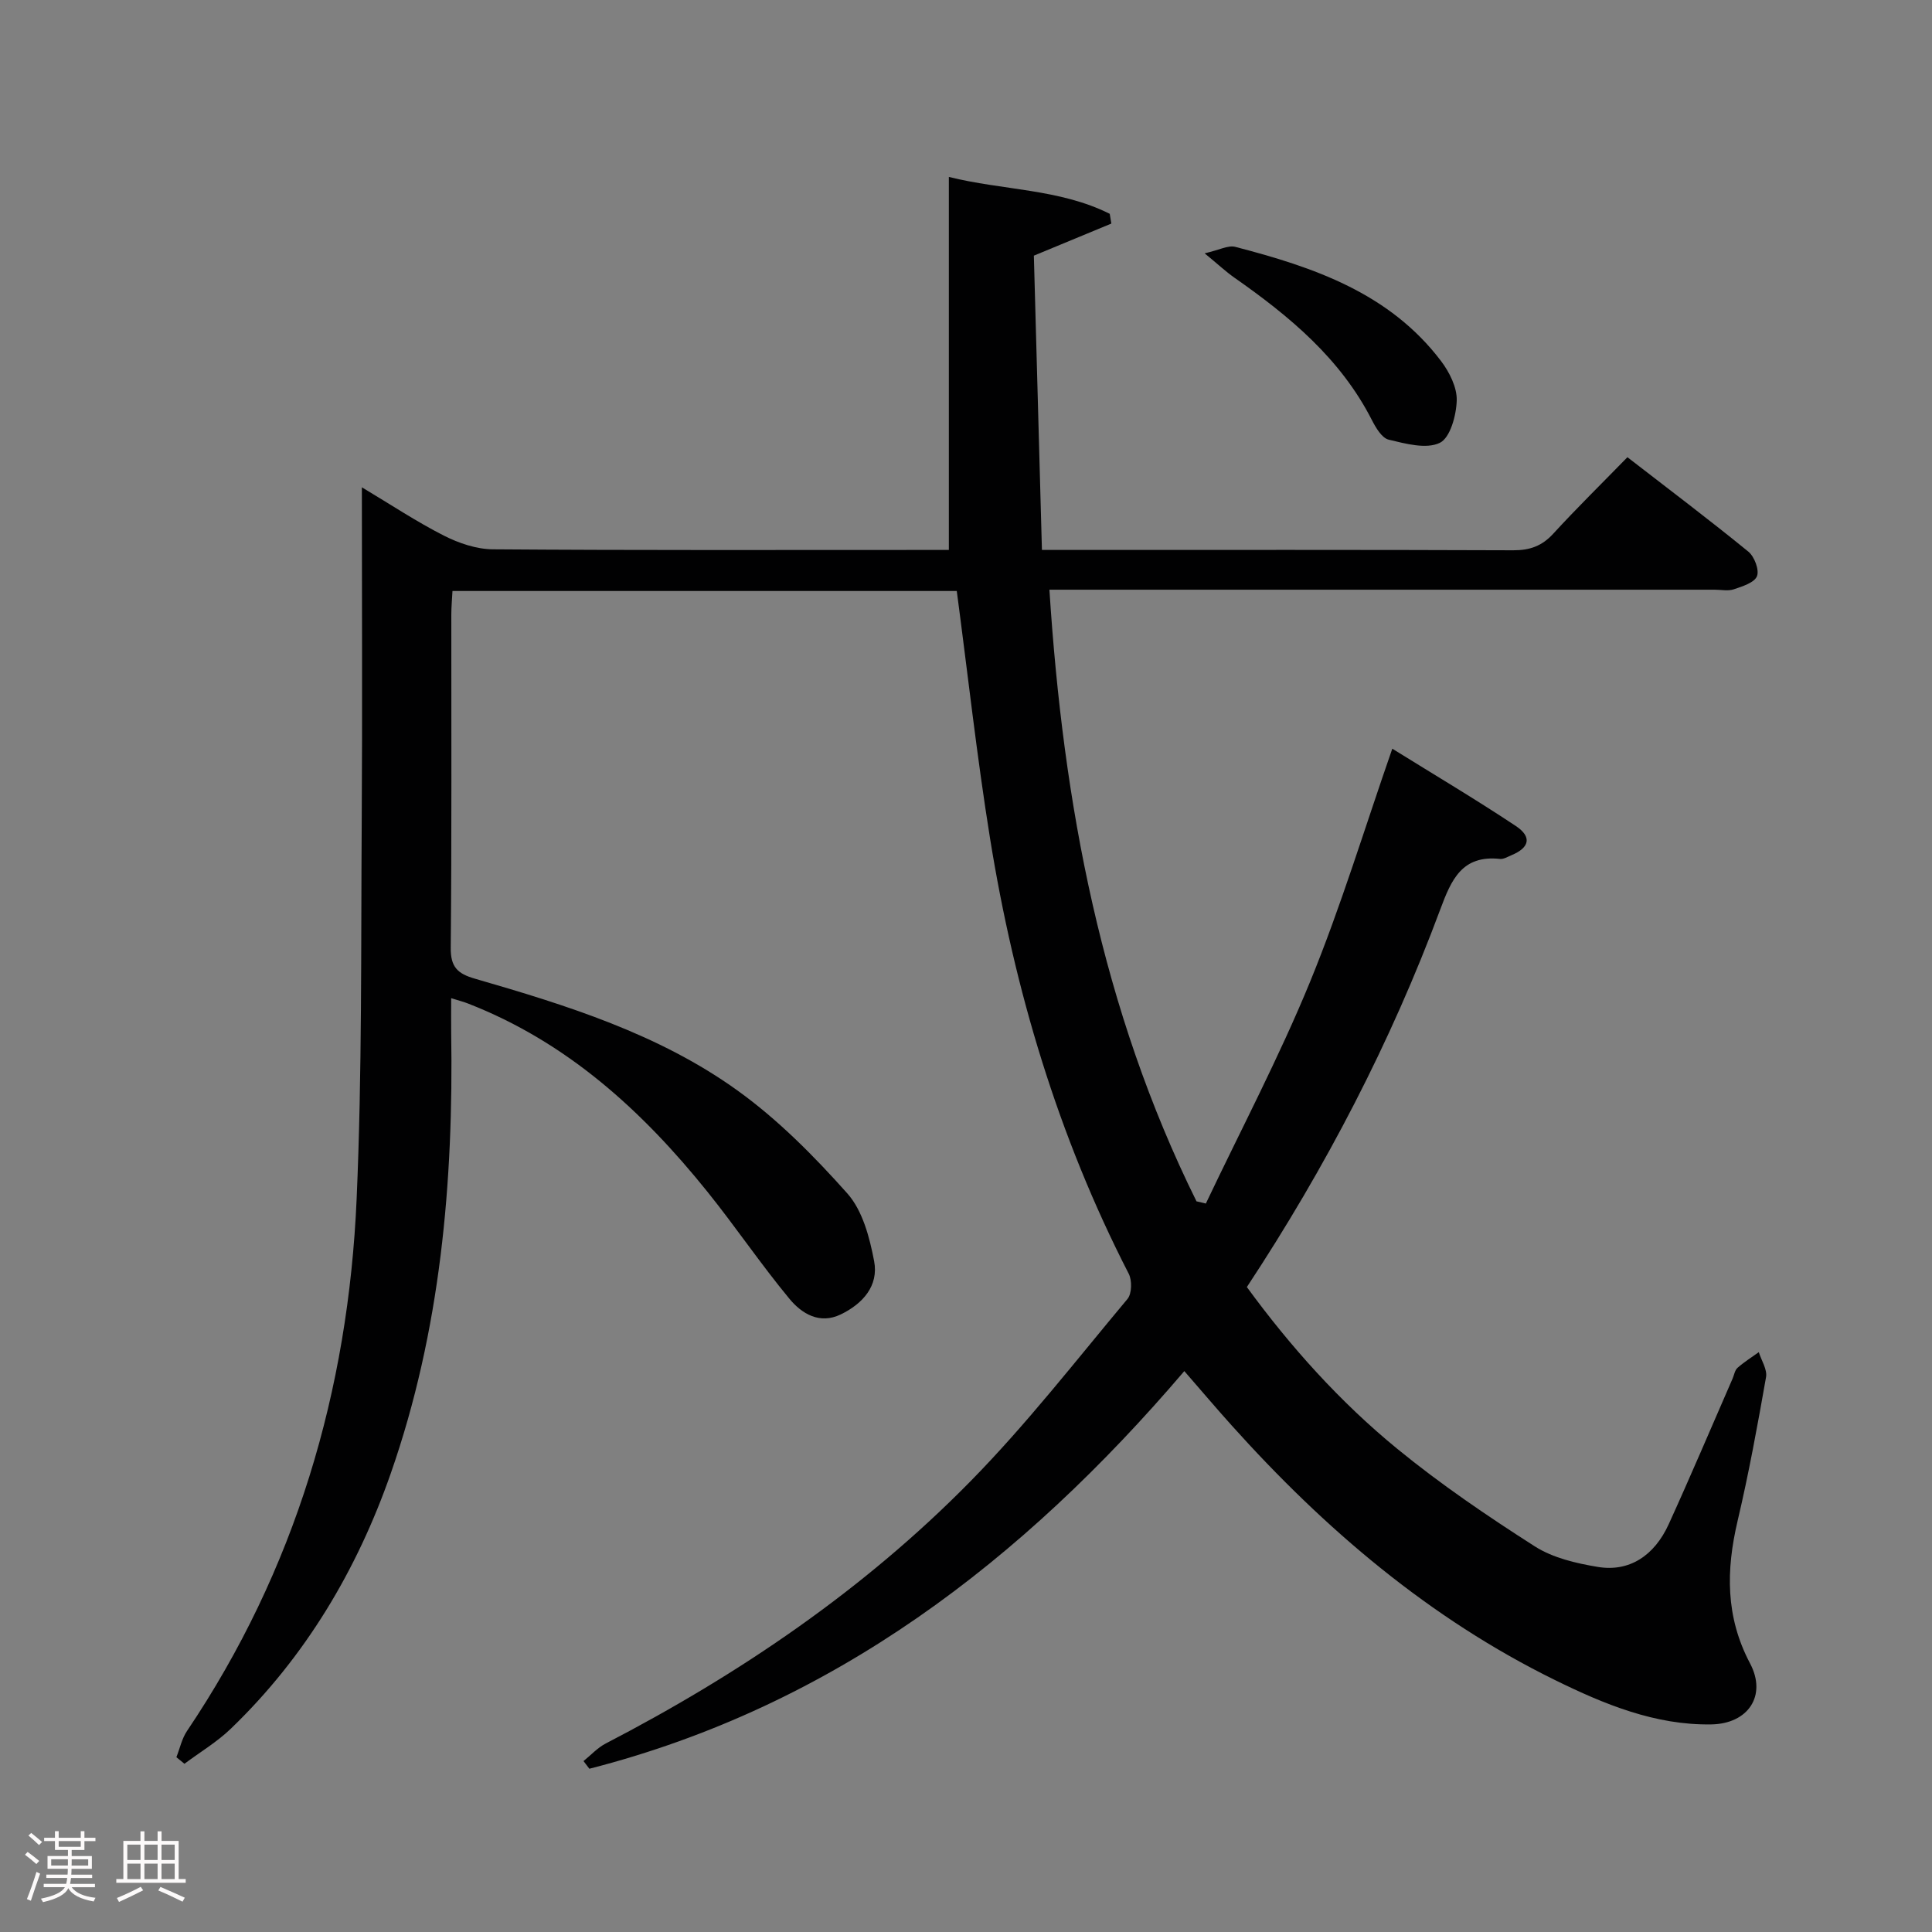 <svg enable-background="new 0 0 400 400" viewBox="0 0 400 400" xmlns="http://www.w3.org/2000/svg"><rect x="0" y="0" width="400" height="400" fill="#808080" stroke="none"/><path d="m5.17 384 .55-.58c.85.61 1.65 1.24 2.4 1.87l-.59.64c-.83-.73-1.62-1.38-2.36-1.93m1.22 9.53-.82-.34c.71-1.76 1.37-3.64 1.98-5.63.24.13.5.25.76.36-.6 1.67-1.24 3.54-1.92 5.61m-.5-13.5.57-.54c.56.44 1.31 1.06 2.26 1.87l-.64.64c-.68-.66-1.41-1.32-2.19-1.97m3.25.46h2.24v-1.36h.77v1.36h4.57v-1.36h.76v1.36h2.28v.69h-2.28v1.84h-2.64v1.26h4.18v2.64h-4.21c0 .45-.02.86-.05 1.21h4.32v.69h-4.38c-.04.34-.1.75-.19 1.22h5.15v.69h-4.82c.87 1.19 2.51 1.92 4.93 2.19-.17.31-.3.57-.37.76-2.77-.49-4.52-1.41-5.26-2.76-.56 1.26-2.3 2.23-5.24 2.9-.12-.24-.26-.48-.43-.72 2.73-.55 4.38-1.34 4.96-2.38h-4.38v-.69h4.65c.1-.38.17-.79.21-1.22h-4.32v-.69h4.4c.03-.34.05-.75.05-1.21h-4.2v-2.64h4.23v-1.26h-2.69v-1.84h-2.24zm1.46 4.46v1.29h3.45c.01-.4.02-.57.01-.53v-.32-.45h-3.46zm1.55-2.59h4.57v-1.19h-4.57zm6.11 2.59h-3.42v.77c-.02.19-.01.37-.02.53h3.44z" fill="#fcfafa"/><path d="m32.63 379.16h.82v1.98h3.54v7.89h1.46v.78h-14.37v-.78h1.46v-7.89h3.54v-1.98h.82v1.98h2.73zm-3.49 11.48.5.73c-1.61.82-3.28 1.63-5 2.41-.13-.27-.28-.55-.44-.82 1.75-.72 3.4-1.49 4.94-2.32m-2.78-5.55h2.73v-3.18h-2.73zm0 3.95h2.73v-3.2h-2.73zm3.54-3.95h2.73v-3.18h-2.73zm0 3.95h2.73v-3.2h-2.73zm7.89 4.68c-1.84-.92-3.51-1.7-5.02-2.32l.45-.73c1.89.8 3.57 1.55 5.04 2.23zm-1.62-11.81h-2.73v3.18h2.73zm-2.73 7.13h2.73v-3.2h-2.73z" fill="#fcfafa"/><g fill="#010102"><path d="m288.26 155.01c8.48 5.27 17.17 10.42 25.57 16 3.4 2.26 2.84 4.51-.92 6.06-.76.32-1.6.84-2.35.76-7.86-.85-10.08 4.29-12.37 10.46-10.24 27.51-23.71 53.42-40.04 78.18 9.08 12.42 19.3 23.8 31.15 33.5 8.98 7.35 18.66 13.92 28.45 20.18 3.76 2.4 8.6 3.53 13.1 4.27 6.43 1.06 11.64-2.27 14.64-8.85 4.55-9.98 8.83-20.09 13.22-30.14.33-.76.46-1.74 1.03-2.24 1.36-1.2 2.92-2.18 4.4-3.24.54 1.73 1.78 3.58 1.5 5.17-1.75 9.96-3.57 19.93-5.89 29.77-2.4 10.21-2.52 19.86 2.58 29.5 3.54 6.69-.41 12.5-8.02 12.63-11.64.19-22.17-4.18-32.3-9.15-26.07-12.8-47.77-31.31-67.05-52.8-3.21-3.57-6.31-7.24-9.76-11.2-33.48 39.24-72.7 69.41-123.18 82.33-.4-.53-.81-1.06-1.21-1.59 1.52-1.22 2.88-2.74 4.57-3.62 27.81-14.42 53.52-31.9 75.5-54.26 11.63-11.83 21.88-25.04 32.55-37.79.92-1.1.97-3.85.26-5.23-14.63-28.48-23.67-58.76-28.73-90.24-2.71-16.86-4.58-33.85-6.87-51.11-34.42 0-69.18 0-104.41 0-.08 1.64-.24 3.26-.24 4.88-.02 23 .1 45.99-.12 68.99-.04 3.99 1.42 5.36 4.99 6.39 19.04 5.51 38.07 11.44 54.33 23.12 8.41 6.04 15.9 13.61 22.81 21.37 3.15 3.55 4.6 9.11 5.53 14 .97 5.1-2.35 8.82-6.9 11.02-4.4 2.13-8.09-.16-10.62-3.21-5.93-7.16-11.15-14.91-16.98-22.16-13.52-16.83-29.15-31.06-49.66-39.02-.76-.3-1.56-.5-3.41-1.08 0 2.63-.03 4.83 0 7.03.51 31.1-2.2 61.87-12.51 91.37-6.97 19.95-17.68 38-33.1 52.84-2.87 2.77-6.39 4.86-9.61 7.27-.56-.45-1.11-.91-1.67-1.36.72-1.82 1.13-3.85 2.2-5.43 22.44-33.33 33.39-70.43 35.12-110.22 1.13-25.94.88-51.94 1.05-77.91.15-22.82.03-45.65.03-69.36 5.97 3.57 11.29 7.11 16.95 9.99 3.11 1.58 6.78 2.83 10.21 2.85 29.66.22 59.32.13 88.99.13h5.38c0-25.9 0-51.28 0-77.23 11.13 2.79 22.89 2.42 33.31 7.64.11.67.22 1.35.33 2.02-5.19 2.15-10.38 4.29-16.04 6.64.55 19.97 1.1 40.2 1.67 60.93h5.59c30.66 0 61.32-.05 91.99.07 3.44.01 5.95-.88 8.29-3.44 4.83-5.27 9.94-10.28 15.35-15.83 8.63 6.68 16.96 12.96 25.04 19.55 1.25 1.02 2.3 3.8 1.78 5.09-.55 1.35-3.03 2.11-4.8 2.71-1.2.4-2.64.08-3.97.08-43.83 0-87.65 0-131.48 0-1.95 0-3.9 0-6.24 0 2.85 44.44 10.82 86.96 30.45 126.63.65.15 1.29.31 1.94.46 7.25-15.27 15.15-30.26 21.56-45.87 6.4-15.61 11.29-31.8 17.04-48.3z"/><path d="m249.41 52.45c3.04-.69 4.87-1.72 6.34-1.34 16.22 4.21 31.93 9.55 42.61 23.65 1.73 2.29 3.32 5.45 3.24 8.15-.09 3.09-1.35 7.74-3.51 8.78-2.81 1.35-7.1.17-10.57-.66-1.42-.34-2.67-2.47-3.48-4.05-6.49-12.74-17.04-21.49-28.44-29.47-1.8-1.26-3.43-2.79-6.19-5.06z"/></g></svg>